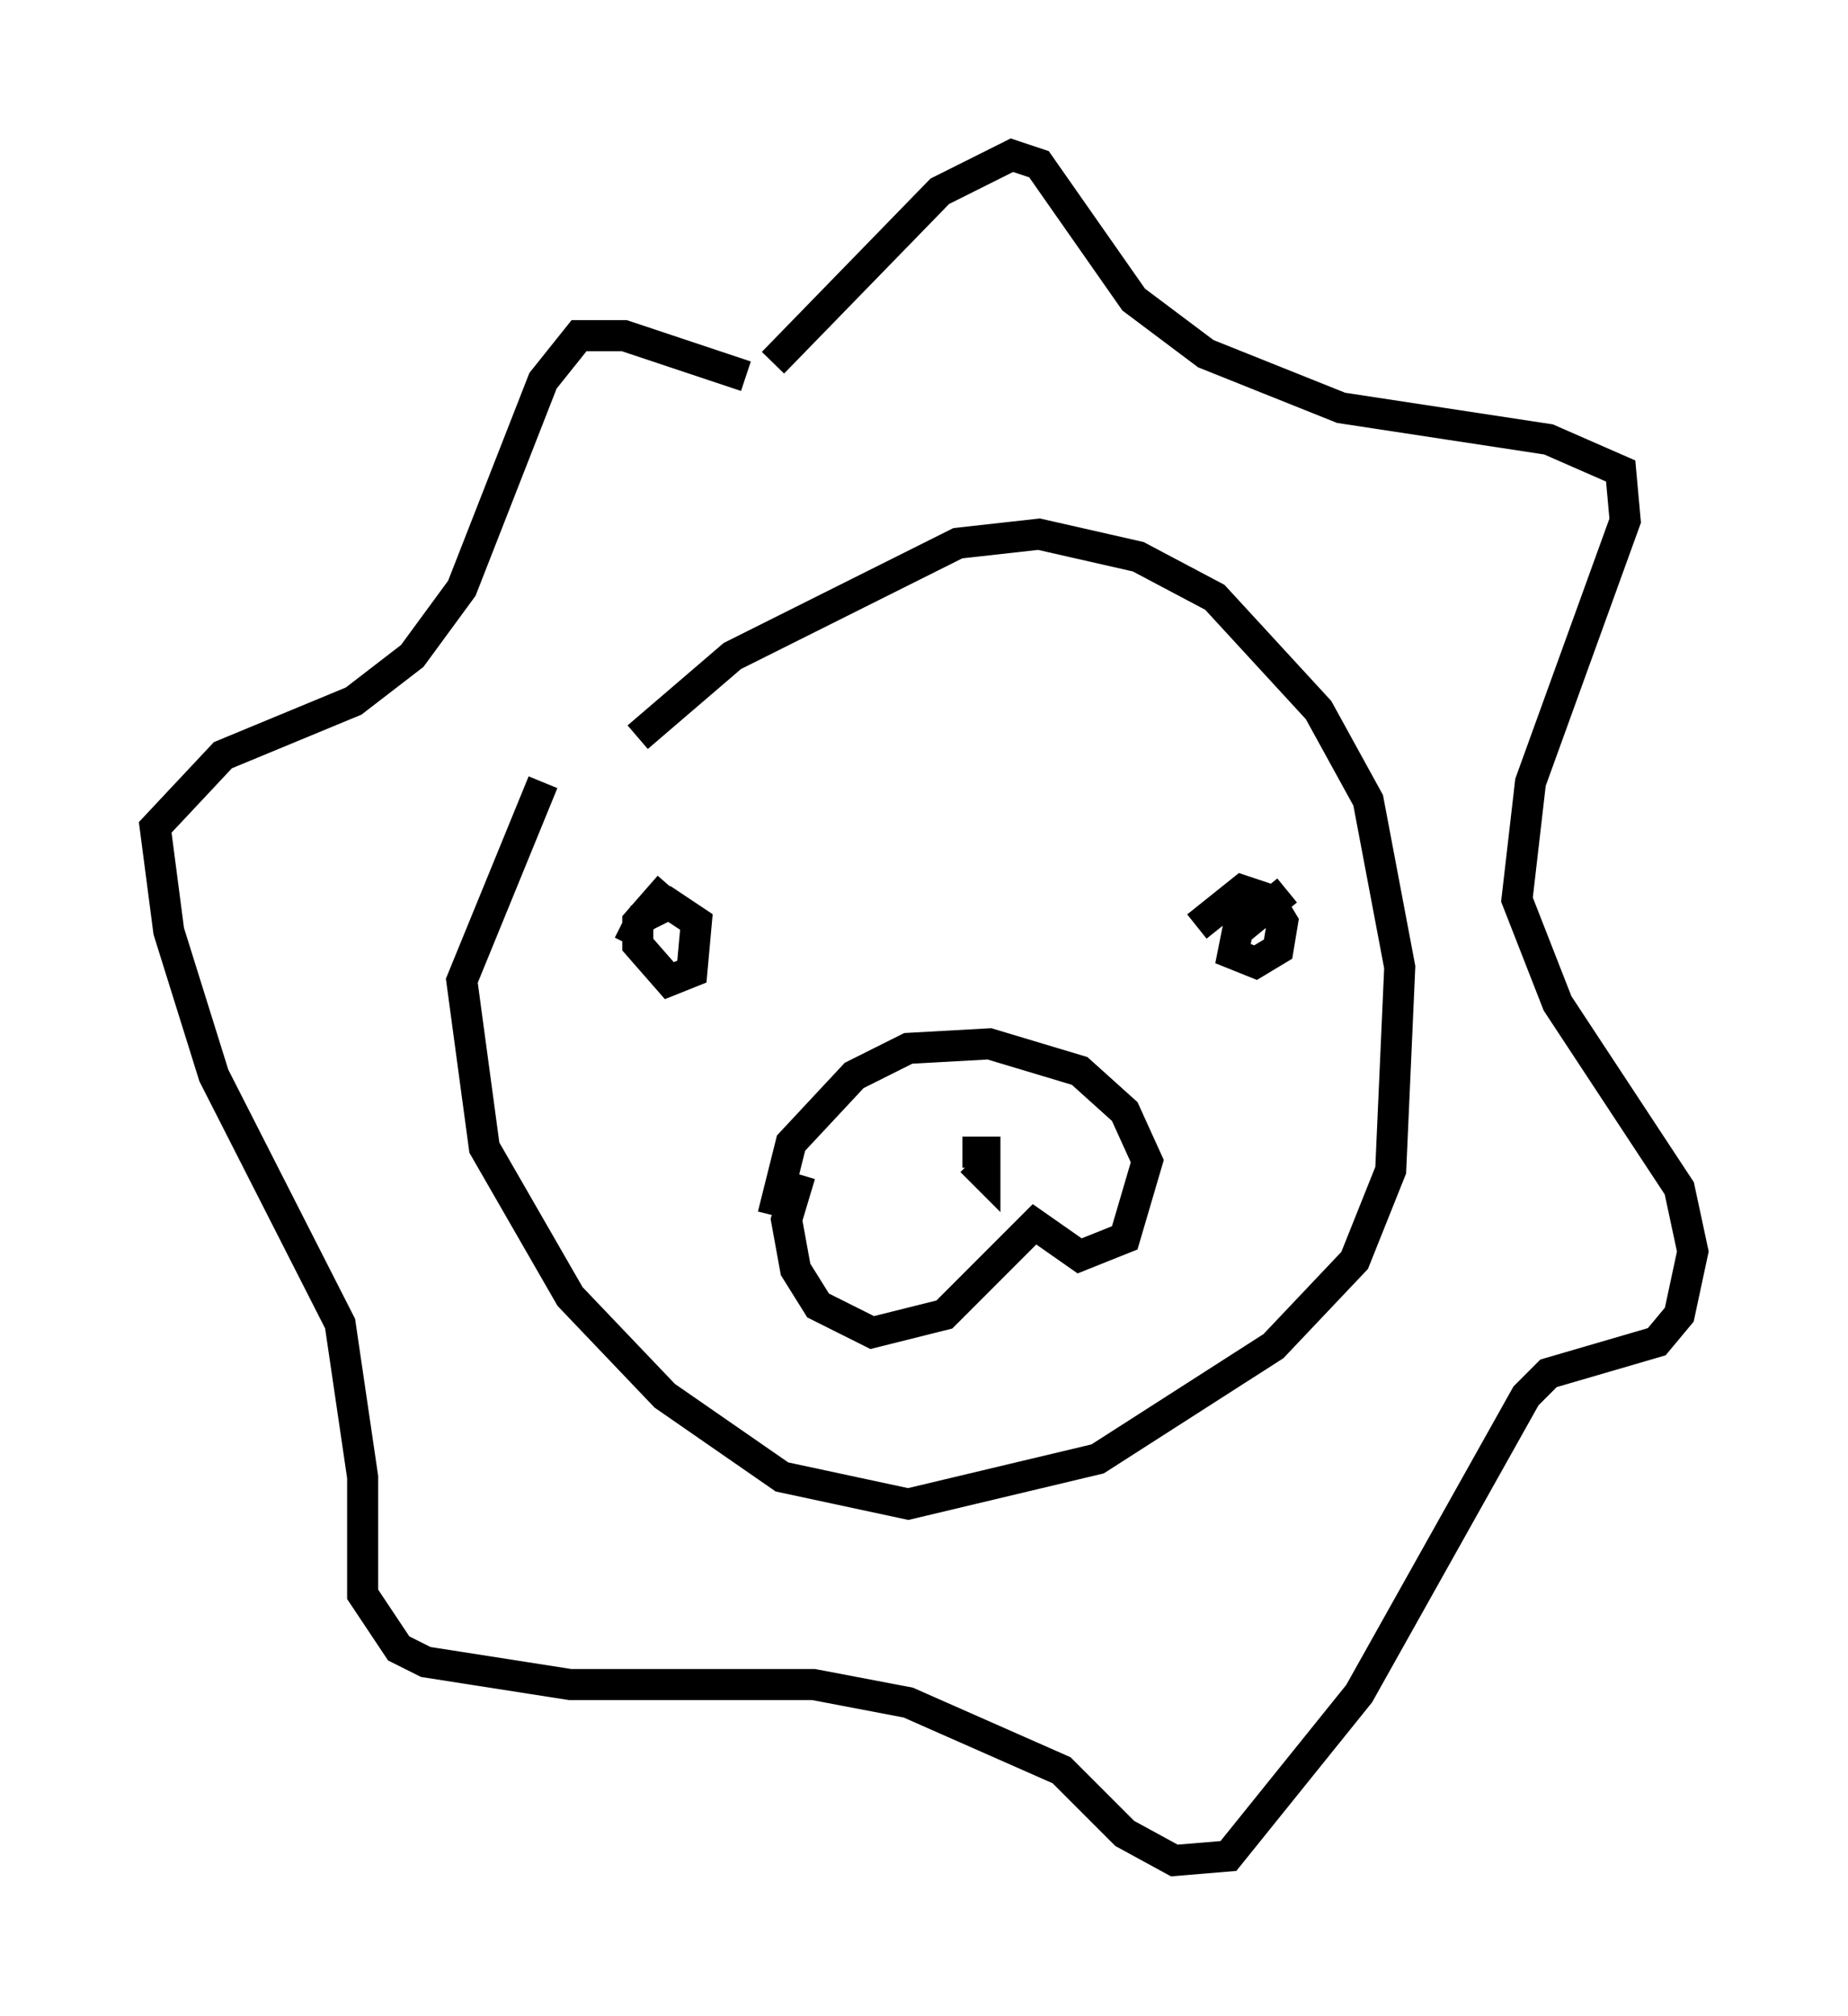 <?xml version="1.0" encoding="utf-8" ?>
<svg baseProfile="full" height="64.905" version="1.1" width="59.531" xmlns="http://www.w3.org/2000/svg" xmlns:ev="http://www.w3.org/2001/xml-events" xmlns:xlink="http://www.w3.org/1999/xlink"><defs /><rect fill="white" height="64.905" width="59.531" x="0" y="0" /><path d="M18.363, 26.497 m2.179, -2.76 l3.05, -2.615 7.263, -3.631 l2.615, -0.291 3.196, 0.726 l2.469, 1.307 3.341, 3.631 l1.598, 2.905 1.017, 5.374 l-0.291, 6.536 -1.162, 2.905 l-2.615, 2.76 -5.665, 3.631 l-6.101, 1.453 -4.067, -0.872 l-3.777, -2.615 -3.05, -3.196 l-2.76, -4.793 -0.726, -5.374 l2.615, -6.391 m7.408, -13.508 l5.374, -5.52 2.324, -1.162 l0.872, 0.291 3.05, 4.358 l2.324, 1.743 4.358, 1.743 l6.682, 1.017 2.324, 1.017 l0.145, 1.598 -3.05, 8.425 l-0.436, 3.777 1.307, 3.341 l3.922, 5.955 0.436, 2.034 l-0.436, 2.034 -0.726, 0.872 l-3.486, 1.017 -0.726, 0.726 l-5.374, 9.587 -4.212, 5.229 l-1.743, 0.145 -1.598, -0.872 l-2.034, -2.034 -4.939, -2.179 l-3.05, -0.581 -7.844, 0.0 l-4.648, -0.726 -0.872, -0.436 l-1.162, -1.743 0.0, -3.777 l-0.726, -4.939 -4.067, -7.989 l-1.453, -4.648 -0.436, -3.341 l2.179, -2.324 4.212, -1.743 l1.888, -1.453 1.598, -2.179 l2.615, -6.682 1.162, -1.453 l1.453, 0.0 3.922, 1.307 m0.872, 27.017 l0.581, -2.324 2.034, -2.179 l1.743, -0.872 2.615, -0.145 l2.905, 0.872 1.453, 1.307 l0.726, 1.598 -0.726, 2.469 l-1.453, 0.581 -1.453, -1.017 l-2.905, 2.905 -2.324, 0.581 l-1.743, -0.872 -0.726, -1.162 l-0.291, -1.598 0.436, -1.453 m5.229, -0.726 l0.726, 0.0 0.0, 0.726 l-0.436, -0.436 m-11.039, -6.972 l0.436, -0.872 0.872, -0.436 l0.872, 0.581 -0.145, 1.598 l-0.726, 0.291 -1.017, -1.162 l0.0, -0.726 1.017, -1.162 m16.994, 1.307 l1.453, -1.162 0.872, 0.291 l0.436, 0.726 -0.145, 0.872 l-0.726, 0.436 -0.726, -0.291 l0.145, -0.726 1.598, -1.307 " fill="none" stroke="black" stroke-width="1" /></svg>